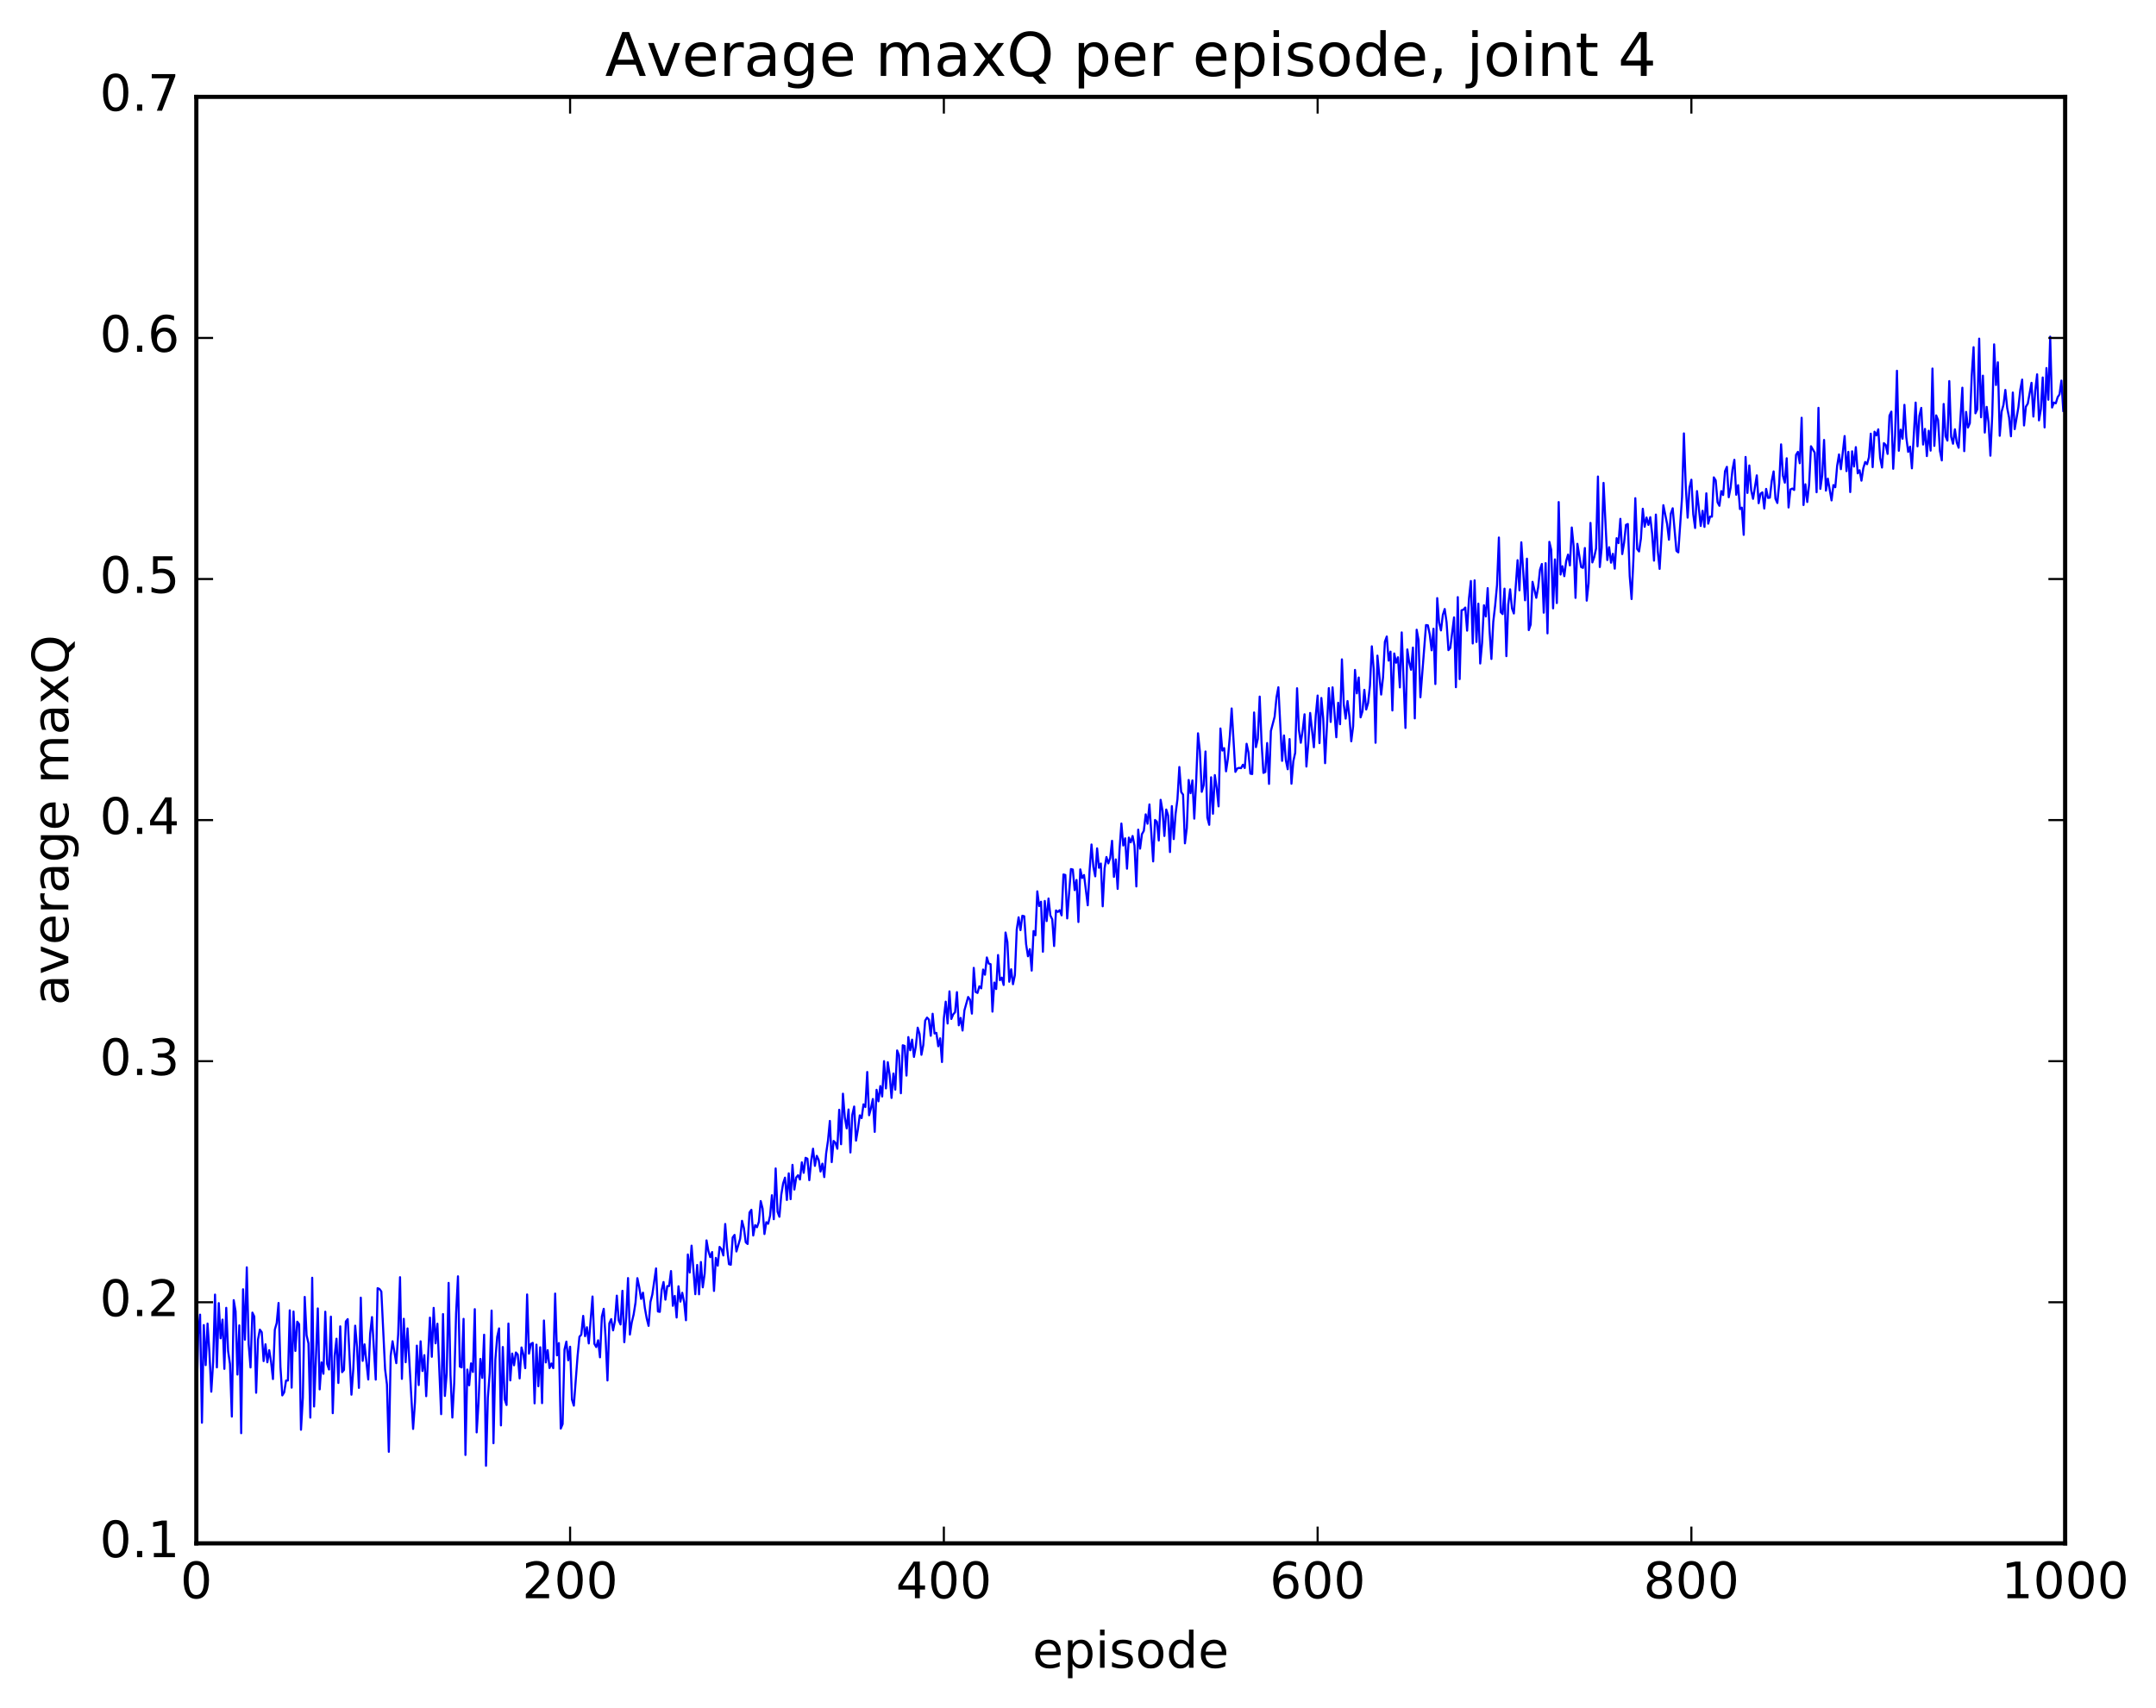<?xml version="1.0" encoding="utf-8" standalone="no"?>
<!DOCTYPE svg PUBLIC "-//W3C//DTD SVG 1.1//EN"
  "http://www.w3.org/Graphics/SVG/1.1/DTD/svg11.dtd">
<!-- Created with matplotlib (http://matplotlib.org/) -->
<svg height="408pt" version="1.1" viewBox="0 0 515 408" width="515pt" xmlns="http://www.w3.org/2000/svg" xmlns:xlink="http://www.w3.org/1999/xlink">
 <defs>
  <style type="text/css">
*{stroke-linecap:butt;stroke-linejoin:round;stroke-miterlimit:100000;}
  </style>
 </defs>
 <g id="figure_1">
  <g id="patch_1">
   <path d="M 0 408.169 
L 515.768 408.169 
L 515.768 0 
L 0 0 
z
" style="fill:#ffffff;"/>
  </g>
  <g id="axes_1">
   <g id="patch_2">
    <path d="M 46.898 368.742 
L 493.298 368.742 
L 493.298 23.142 
L 46.898 23.142 
z
" style="fill:#ffffff;"/>
   </g>
   <g id="line2d_1">
    <path clip-path="url(#p8d032e4904)" d="M 46.898 336.491 
L 47.344 318.75 
L 47.79 314.096 
L 48.237 339.928 
L 48.683 316.591 
L 49.13 326.166 
L 49.576 316.237 
L 50.022 323.112 
L 50.469 332.512 
L 50.915 325.376 
L 51.361 309.31 
L 51.808 326.704 
L 52.254 311.345 
L 52.701 319.752 
L 53.147 315.286 
L 53.593 327.059 
L 54.04 312.475 
L 54.486 322.808 
L 54.933 325.873 
L 55.379 338.456 
L 55.825 310.637 
L 56.272 313.304 
L 56.718 328.417 
L 57.165 316.666 
L 57.611 342.426 
L 58.057 308.043 
L 58.504 320.079 
L 58.95 302.798 
L 59.397 321.136 
L 59.843 326.719 
L 60.289 313.613 
L 60.736 314.549 
L 61.182 332.767 
L 61.629 320.038 
L 62.075 317.675 
L 62.522 318.309 
L 62.968 325.204 
L 63.414 321.188 
L 63.861 325.491 
L 64.307 322.587 
L 64.754 325.381 
L 65.2 329.493 
L 65.646 317.694 
L 66.093 316.107 
L 66.539 311.312 
L 66.986 326.555 
L 67.432 333.398 
L 67.878 332.677 
L 68.325 329.847 
L 68.771 329.84 
L 69.218 313.07 
L 69.664 331.548 
L 70.11 313.353 
L 70.557 322.773 
L 71.003 315.791 
L 71.45 316.377 
L 71.896 341.608 
L 72.342 333.949 
L 72.789 309.868 
L 73.235 319.038 
L 73.681 320.974 
L 74.128 338.705 
L 74.574 305.286 
L 75.021 336.05 
L 75.913 312.617 
L 76.36 331.957 
L 76.806 325.511 
L 77.253 328.232 
L 77.699 313.404 
L 78.145 325.868 
L 78.592 327.21 
L 79.038 314.577 
L 79.485 337.648 
L 79.931 323.948 
L 80.377 319.853 
L 80.824 330.427 
L 81.27 316.897 
L 81.717 327.844 
L 82.163 327.315 
L 82.609 315.738 
L 83.056 315.171 
L 83.949 333.23 
L 84.395 327.06 
L 84.841 316.74 
L 85.288 321.948 
L 85.734 331.602 
L 86.181 310.041 
L 86.627 325.153 
L 87.073 321.203 
L 87.966 329.601 
L 88.413 318.68 
L 88.859 314.686 
L 89.752 329.627 
L 90.198 307.777 
L 90.645 307.973 
L 91.091 308.58 
L 91.984 327.121 
L 92.43 330.785 
L 92.877 346.872 
L 93.323 323.929 
L 93.769 320.46 
L 94.662 325.699 
L 95.109 318.807 
L 95.555 305.151 
L 96.001 329.449 
L 96.448 315.096 
L 96.894 325.474 
L 97.341 317.391 
L 98.68 341.409 
L 99.126 335.02 
L 99.573 321.507 
L 100.019 330.931 
L 100.466 320.473 
L 100.912 327.571 
L 101.358 323.779 
L 101.805 333.585 
L 102.698 314.815 
L 103.144 324.174 
L 103.59 312.485 
L 104.037 320.957 
L 104.483 316.27 
L 105.376 337.88 
L 105.822 313.965 
L 106.269 333.531 
L 106.715 328.017 
L 107.162 306.517 
L 107.608 328.513 
L 108.054 338.693 
L 108.501 330.319 
L 108.947 313.754 
L 109.394 304.943 
L 109.84 326.503 
L 110.286 326.711 
L 110.733 315.107 
L 111.179 347.628 
L 111.626 327.218 
L 112.072 330.986 
L 112.518 325.742 
L 112.965 327.801 
L 113.411 312.793 
L 113.858 342.237 
L 114.304 335.184 
L 114.75 324.686 
L 115.197 329.212 
L 115.643 318.898 
L 116.09 350.209 
L 116.536 333.947 
L 116.982 328.01 
L 117.429 313.126 
L 117.875 344.824 
L 118.322 324.864 
L 118.768 319.409 
L 119.214 317.387 
L 119.661 340.565 
L 120.107 321.834 
L 120.553 334.337 
L 121 335.694 
L 121.446 316.231 
L 121.893 329.814 
L 122.339 323.395 
L 122.785 326.205 
L 123.232 323.14 
L 123.678 323.649 
L 124.125 329.342 
L 124.571 321.944 
L 125.017 323.584 
L 125.464 326.889 
L 125.91 309.281 
L 126.357 323.423 
L 126.803 321.104 
L 127.249 320.838 
L 127.696 335.295 
L 128.142 321.268 
L 128.589 331.207 
L 129.035 321.897 
L 129.482 335.248 
L 129.928 315.501 
L 130.374 325.525 
L 130.821 322.587 
L 131.267 326.861 
L 131.714 325.774 
L 132.16 326.894 
L 132.606 309.07 
L 133.053 323.832 
L 133.499 320.897 
L 133.946 341.331 
L 134.392 340.247 
L 134.838 322.457 
L 135.285 320.544 
L 135.731 325.009 
L 136.178 321.767 
L 136.624 334.385 
L 137.07 335.844 
L 137.963 324.015 
L 138.41 319.388 
L 138.856 318.888 
L 139.302 314.4 
L 139.749 319.252 
L 140.195 317.109 
L 140.642 320.983 
L 141.534 309.768 
L 141.981 321.071 
L 142.427 321.852 
L 142.874 320.227 
L 143.32 324.303 
L 143.766 314.542 
L 144.213 312.707 
L 144.659 319.7 
L 145.106 329.829 
L 145.552 316.175 
L 145.998 315.172 
L 146.445 317.862 
L 146.891 315.608 
L 147.338 309.565 
L 147.784 315.469 
L 148.23 316.459 
L 148.677 308.405 
L 149.123 320.685 
L 149.57 314.812 
L 150.016 305.364 
L 150.462 318.858 
L 150.909 315.938 
L 151.355 314.086 
L 151.802 311.236 
L 152.248 305.385 
L 152.694 307.533 
L 153.141 310.342 
L 153.587 308.853 
L 154.034 312.505 
L 154.48 315.006 
L 154.926 316.782 
L 155.373 311.06 
L 155.819 309.3 
L 156.712 303.057 
L 157.158 313.34 
L 157.605 313.438 
L 158.051 308.22 
L 158.498 306.309 
L 158.944 310.524 
L 159.39 307.296 
L 159.837 307.257 
L 160.283 303.687 
L 160.73 311.997 
L 161.176 309.619 
L 161.622 314.788 
L 162.069 307.329 
L 162.515 310.994 
L 162.962 308.876 
L 163.408 311.051 
L 163.854 315.443 
L 164.301 299.726 
L 164.747 304.036 
L 165.194 297.615 
L 166.086 309.216 
L 166.533 302.23 
L 166.979 309.243 
L 167.425 301.526 
L 167.872 307.584 
L 168.318 304.331 
L 168.765 296.36 
L 169.211 298.896 
L 169.657 300.37 
L 170.104 299.148 
L 170.55 308.438 
L 170.997 300.535 
L 171.443 302.407 
L 171.889 297.916 
L 172.336 298.436 
L 172.782 299.961 
L 173.229 292.441 
L 173.675 298.179 
L 174.121 302.04 
L 174.568 302.186 
L 175.014 295.671 
L 175.461 295.052 
L 175.907 299.007 
L 176.8 295.964 
L 177.246 291.681 
L 177.693 293.423 
L 178.139 296.829 
L 178.585 297.219 
L 179.032 289.71 
L 179.478 289.051 
L 179.925 295.193 
L 180.371 292.718 
L 180.817 293.223 
L 181.264 291.938 
L 181.71 286.962 
L 182.157 288.759 
L 182.603 294.845 
L 183.049 292.015 
L 183.496 292.39 
L 183.942 290.491 
L 184.389 285.568 
L 184.835 291.302 
L 185.281 279.17 
L 185.728 289.523 
L 186.174 290.719 
L 186.621 285.48 
L 187.067 282.732 
L 187.513 281.37 
L 187.96 286.706 
L 188.406 280.339 
L 188.853 286.51 
L 189.299 278.311 
L 189.745 284.215 
L 190.192 281.328 
L 190.638 280.78 
L 191.085 281.812 
L 191.531 277.708 
L 191.977 280.216 
L 192.424 276.632 
L 192.87 276.844 
L 193.317 281.982 
L 193.763 277.368 
L 194.209 274.455 
L 194.656 278.56 
L 195.102 276.16 
L 195.549 277.129 
L 195.995 279.91 
L 196.441 278.022 
L 196.888 281.237 
L 197.334 275.606 
L 197.781 272.529 
L 198.227 267.822 
L 198.673 277.663 
L 199.12 272.595 
L 199.566 273.054 
L 200.013 274.468 
L 200.459 265.154 
L 200.905 273.392 
L 201.352 261.311 
L 201.798 266.982 
L 202.245 269.591 
L 202.691 265.081 
L 203.137 275.356 
L 203.584 266.361 
L 204.03 264.378 
L 204.477 272.526 
L 204.923 269.877 
L 205.369 266.485 
L 205.816 267.145 
L 206.262 263.853 
L 206.709 264.499 
L 207.155 256.125 
L 207.601 266.463 
L 208.048 264.792 
L 208.494 262.578 
L 208.941 270.435 
L 209.387 260.384 
L 209.833 263.135 
L 210.28 259.492 
L 210.726 261.983 
L 211.173 253.535 
L 211.619 260.045 
L 212.065 253.785 
L 212.512 256.853 
L 212.958 262.326 
L 213.405 256.491 
L 213.851 260.345 
L 214.298 250.978 
L 214.744 252.143 
L 215.19 261.207 
L 215.637 249.743 
L 216.083 249.89 
L 216.53 256.985 
L 216.976 247.784 
L 217.422 250.938 
L 217.869 248.392 
L 218.315 252.522 
L 218.762 250.033 
L 219.208 245.534 
L 219.654 247.043 
L 220.101 252.02 
L 220.547 249.68 
L 220.994 243.851 
L 221.44 243.128 
L 221.886 243.61 
L 222.333 247.479 
L 222.779 242.213 
L 223.226 246.929 
L 223.672 246.775 
L 224.118 249.979 
L 224.565 248.075 
L 225.011 253.747 
L 225.458 243.288 
L 225.904 239.323 
L 226.35 244.545 
L 226.797 236.862 
L 227.243 243.455 
L 227.69 242.365 
L 228.136 241.838 
L 228.582 237.047 
L 229.029 244.976 
L 229.475 243.201 
L 229.922 246.221 
L 230.368 241.405 
L 231.261 238.2 
L 231.707 238.87 
L 232.154 242.184 
L 232.6 231.247 
L 233.046 237.008 
L 233.493 237.241 
L 233.939 235.647 
L 234.386 236.143 
L 234.832 231.651 
L 235.278 232.884 
L 235.725 228.76 
L 236.171 230.22 
L 236.618 230.365 
L 237.064 241.706 
L 237.51 234.756 
L 237.957 236.304 
L 238.403 228.18 
L 238.85 234.194 
L 239.296 233.585 
L 239.742 235.338 
L 240.189 222.804 
L 240.635 225.073 
L 241.082 234.567 
L 241.528 231.586 
L 241.974 235.156 
L 242.421 232.993 
L 242.867 222.095 
L 243.314 219.168 
L 243.76 222.238 
L 244.206 218.797 
L 244.653 218.909 
L 245.099 225.565 
L 245.546 228.48 
L 245.992 226.777 
L 246.438 231.904 
L 246.885 222.45 
L 247.331 223.459 
L 247.778 212.964 
L 248.224 216.478 
L 248.67 215.45 
L 249.117 227.392 
L 249.563 215.259 
L 250.01 220.078 
L 250.456 214.678 
L 250.902 218.722 
L 251.349 219.652 
L 251.795 226.033 
L 252.242 217.53 
L 252.688 217.88 
L 253.134 217.459 
L 253.581 218.704 
L 254.027 208.933 
L 254.474 209.056 
L 254.92 219.432 
L 255.813 207.638 
L 256.259 207.761 
L 256.705 212.676 
L 257.152 210.245 
L 257.598 220.291 
L 258.045 207.715 
L 258.491 209.768 
L 258.938 209.059 
L 259.83 216.297 
L 260.277 207.848 
L 260.723 201.771 
L 261.17 207.083 
L 261.616 209.38 
L 262.062 202.693 
L 262.509 207.337 
L 262.955 206.312 
L 263.401 216.539 
L 263.848 207.501 
L 264.294 204.763 
L 264.741 206.288 
L 265.187 205.005 
L 265.634 200.888 
L 266.08 209.506 
L 266.526 205.333 
L 266.973 212.381 
L 267.419 203.035 
L 267.865 196.761 
L 268.312 202.019 
L 268.758 200.287 
L 269.205 207.555 
L 269.651 200.123 
L 270.098 201.257 
L 270.544 199.739 
L 270.99 202.025 
L 271.437 211.791 
L 271.883 198.228 
L 272.329 202.762 
L 272.776 199.289 
L 273.222 198.509 
L 273.669 194.572 
L 274.115 196.817 
L 274.562 192.198 
L 275.454 205.816 
L 275.901 195.914 
L 276.347 196.345 
L 276.793 200.822 
L 277.24 191.098 
L 277.686 193.691 
L 278.133 199.737 
L 278.579 193.417 
L 279.026 194.855 
L 279.472 203.58 
L 279.918 192.603 
L 280.365 200.481 
L 280.811 194.441 
L 281.257 190.949 
L 281.704 183.261 
L 282.15 189.234 
L 282.597 189.854 
L 283.043 201.501 
L 283.49 197.854 
L 283.936 186.355 
L 284.382 189.522 
L 284.829 186.463 
L 285.275 195.599 
L 285.721 186.759 
L 286.168 175.204 
L 286.614 179.555 
L 287.061 189.191 
L 287.507 187.613 
L 287.954 179.544 
L 288.4 195.358 
L 288.846 197.07 
L 289.293 185.71 
L 289.739 194.421 
L 290.185 185.19 
L 290.632 188.293 
L 291.078 192.664 
L 291.525 174.054 
L 291.971 179.326 
L 292.418 178.752 
L 292.864 184.288 
L 293.31 181.245 
L 293.757 176.044 
L 294.203 169.266 
L 295.096 184.421 
L 295.542 183.613 
L 295.989 183.46 
L 296.435 183.545 
L 296.882 182.717 
L 297.328 183.498 
L 297.774 177.707 
L 298.221 179.803 
L 298.667 184.843 
L 299.113 184.939 
L 299.56 170.228 
L 300.006 178.512 
L 300.453 176.516 
L 300.899 166.431 
L 301.346 177.387 
L 301.792 184.665 
L 302.238 184.45 
L 302.685 177.531 
L 303.131 187.29 
L 303.577 174.64 
L 304.47 171.243 
L 304.917 166.617 
L 305.363 164.201 
L 306.256 181.791 
L 306.702 175.724 
L 307.149 181.65 
L 307.595 183.794 
L 308.041 176.582 
L 308.488 187.25 
L 308.934 181.885 
L 309.381 179.862 
L 309.827 164.438 
L 310.274 174.424 
L 310.72 177.468 
L 311.166 174.488 
L 311.613 170.661 
L 312.059 183.145 
L 312.505 177.7 
L 312.952 170.344 
L 313.845 178.543 
L 314.291 170.949 
L 314.738 166.181 
L 315.184 177.562 
L 315.63 166.766 
L 316.077 171.716 
L 316.523 182.347 
L 317.416 164.408 
L 317.862 172.495 
L 318.309 164.224 
L 319.202 176.149 
L 319.648 167.905 
L 320.094 173.039 
L 320.541 157.535 
L 320.987 168.345 
L 321.433 171.693 
L 321.88 167.498 
L 322.326 171.16 
L 322.773 177.115 
L 323.219 173.523 
L 323.666 160.06 
L 324.112 165.664 
L 324.558 161.869 
L 325.005 171.398 
L 325.451 169.954 
L 325.897 164.818 
L 326.344 169.522 
L 326.79 167.982 
L 327.237 163.856 
L 327.683 154.419 
L 328.13 159.851 
L 328.576 177.468 
L 329.022 156.645 
L 329.915 165.951 
L 330.361 161.826 
L 330.808 153.32 
L 331.254 152.078 
L 331.701 157.839 
L 332.147 155.691 
L 332.594 169.75 
L 333.04 156.13 
L 333.486 158.346 
L 333.933 157.032 
L 334.379 164.238 
L 334.825 151.096 
L 335.718 173.929 
L 336.165 155.169 
L 336.611 158.258 
L 337.058 160.026 
L 337.504 154.724 
L 337.95 171.64 
L 338.397 150.458 
L 338.843 152.915 
L 339.289 166.596 
L 340.629 149.342 
L 341.075 149.405 
L 341.522 151.598 
L 341.968 155.374 
L 342.414 150.221 
L 342.861 163.438 
L 343.307 142.901 
L 343.753 148.762 
L 344.2 150.623 
L 344.646 146.92 
L 345.093 145.51 
L 345.539 148.659 
L 345.986 155.338 
L 346.432 154.81 
L 347.325 147.512 
L 347.771 164.191 
L 348.217 142.666 
L 348.664 162.256 
L 349.11 145.809 
L 349.557 145.676 
L 350.003 145.159 
L 350.45 150.681 
L 350.896 142.958 
L 351.342 138.817 
L 351.789 153.747 
L 352.235 138.657 
L 352.682 153.383 
L 353.128 144.224 
L 353.574 158.529 
L 354.021 153.617 
L 354.467 144.61 
L 354.913 147.29 
L 355.36 140.517 
L 355.806 150.705 
L 356.253 157.445 
L 356.699 148.529 
L 357.146 144.646 
L 357.592 139.783 
L 358.038 128.425 
L 358.485 146.262 
L 358.931 146.719 
L 359.377 140.648 
L 359.824 156.771 
L 360.27 144.458 
L 360.717 140.8 
L 361.163 145.345 
L 361.61 146.575 
L 362.502 133.838 
L 362.949 141.048 
L 363.395 129.566 
L 364.288 143.427 
L 364.734 133.483 
L 365.181 150.548 
L 365.627 149.222 
L 366.074 139.011 
L 366.966 142.836 
L 367.413 140.341 
L 367.859 136.089 
L 368.305 134.747 
L 368.752 146.387 
L 369.198 134.552 
L 369.645 151.326 
L 370.091 129.46 
L 370.538 131.366 
L 370.984 145.349 
L 371.43 133.648 
L 371.877 144.083 
L 372.323 119.954 
L 372.769 137.276 
L 373.216 135.283 
L 373.662 137.666 
L 374.109 134.035 
L 374.555 132.507 
L 375.002 135.09 
L 375.448 126.031 
L 375.894 130.531 
L 376.341 142.85 
L 376.787 129.931 
L 377.68 135.484 
L 378.126 135.681 
L 378.573 130.935 
L 379.019 143.512 
L 379.466 139.374 
L 379.912 124.938 
L 380.358 134.379 
L 380.805 133.127 
L 381.251 131.051 
L 381.697 113.854 
L 382.144 135.481 
L 382.59 130.89 
L 383.037 115.377 
L 383.93 133.81 
L 384.376 130.743 
L 384.822 134.443 
L 385.269 132.319 
L 385.715 135.872 
L 386.161 128.58 
L 386.608 129.762 
L 387.054 123.966 
L 387.501 132.382 
L 387.947 129.638 
L 388.394 125.399 
L 388.84 125.194 
L 389.286 137.635 
L 389.733 143.129 
L 390.179 133.443 
L 390.625 119.03 
L 391.072 131.173 
L 391.518 131.755 
L 391.965 128.673 
L 392.411 121.553 
L 392.858 125.859 
L 393.304 123.639 
L 393.75 125.416 
L 394.197 123.569 
L 394.643 127.531 
L 395.089 133.953 
L 395.536 122.945 
L 395.982 131.633 
L 396.429 135.924 
L 397.322 120.701 
L 398.214 125.159 
L 398.661 128.948 
L 399.107 122.707 
L 399.553 121.438 
L 400.446 131.623 
L 400.893 131.984 
L 401.786 118.819 
L 402.232 103.55 
L 402.678 116.317 
L 403.125 123.685 
L 403.571 116.477 
L 404.017 114.614 
L 404.464 122.872 
L 404.91 126.153 
L 405.357 117.333 
L 406.25 125.668 
L 406.696 122.038 
L 407.142 125.895 
L 407.589 117.868 
L 408.035 125.122 
L 408.481 123.429 
L 408.928 123.444 
L 409.374 114.056 
L 409.821 114.774 
L 410.267 120.01 
L 410.714 120.848 
L 411.16 117.338 
L 411.606 118.266 
L 412.053 112.575 
L 412.499 111.537 
L 412.945 118.808 
L 413.392 116.467 
L 413.838 112.184 
L 414.285 109.857 
L 414.731 118.213 
L 415.178 115.918 
L 415.624 121.629 
L 416.07 121.289 
L 416.517 127.788 
L 416.963 109.179 
L 417.409 117.778 
L 417.856 111.206 
L 418.302 117.129 
L 418.749 119.183 
L 419.642 113.578 
L 420.088 120.23 
L 420.534 117.945 
L 420.981 117.635 
L 421.427 121.502 
L 421.873 116.807 
L 422.32 118.967 
L 422.766 118.903 
L 423.213 114.893 
L 423.659 112.632 
L 424.106 119.171 
L 424.552 120.183 
L 424.998 115.447 
L 425.445 106.169 
L 425.891 113.68 
L 426.337 115.323 
L 426.784 109.489 
L 427.23 121.252 
L 427.677 116.94 
L 428.123 116.727 
L 428.57 117.07 
L 429.016 108.68 
L 429.462 107.96 
L 429.909 110.68 
L 430.355 99.811 
L 430.801 120.665 
L 431.248 115.706 
L 431.694 119.945 
L 432.141 115.718 
L 432.587 106.621 
L 433.48 108.162 
L 433.926 117.611 
L 434.373 97.442 
L 434.819 116.807 
L 435.265 113.639 
L 435.712 105.112 
L 436.158 117.222 
L 436.605 114.345 
L 437.498 119.567 
L 437.944 115.892 
L 438.39 116.417 
L 438.837 111.283 
L 439.283 108.575 
L 439.729 112.102 
L 440.622 104.179 
L 441.069 112.562 
L 441.515 107.956 
L 441.962 117.57 
L 442.408 107.83 
L 442.854 111.473 
L 443.301 106.829 
L 443.747 113.09 
L 444.193 112.349 
L 444.64 114.847 
L 445.086 111.863 
L 445.533 110.377 
L 445.979 110.916 
L 446.425 109.244 
L 446.872 103.617 
L 447.318 111.621 
L 447.765 103.142 
L 448.211 104.036 
L 448.658 102.576 
L 449.104 109.388 
L 449.55 111.712 
L 449.997 105.878 
L 450.443 106.311 
L 450.889 108.449 
L 451.336 99.31 
L 451.782 98.346 
L 452.229 112.003 
L 452.675 104.045 
L 453.122 88.584 
L 453.568 107.698 
L 454.014 102.659 
L 454.461 104.824 
L 454.907 96.724 
L 455.353 104.487 
L 455.8 107.97 
L 456.246 106.708 
L 456.693 111.902 
L 457.586 96.184 
L 458.032 106.64 
L 458.478 99.361 
L 458.925 97.455 
L 459.371 106.214 
L 459.817 102.483 
L 460.264 108.972 
L 460.71 102.918 
L 461.157 107.668 
L 461.603 88.054 
L 462.05 106.535 
L 462.496 99.246 
L 462.942 100.372 
L 463.389 107.726 
L 463.835 110.008 
L 464.281 96.523 
L 464.728 104.219 
L 465.174 105.268 
L 465.621 91.05 
L 466.067 104.343 
L 466.514 106.021 
L 466.96 102.566 
L 467.406 105.741 
L 467.853 106.977 
L 468.745 92.63 
L 469.192 107.795 
L 469.638 98.414 
L 470.085 102.148 
L 470.531 101.103 
L 470.978 89.887 
L 471.424 82.954 
L 471.87 98.752 
L 472.317 97.77 
L 472.763 80.907 
L 473.209 99.701 
L 473.656 89.758 
L 474.102 103.352 
L 474.549 97.212 
L 474.995 100.914 
L 475.442 108.878 
L 475.888 99.077 
L 476.334 82.278 
L 476.781 91.994 
L 477.227 86.568 
L 477.673 104.121 
L 478.12 98.377 
L 478.566 96.726 
L 479.013 93.165 
L 479.459 97.506 
L 479.906 99.771 
L 480.352 104.24 
L 480.798 93.782 
L 481.245 102.527 
L 482.137 97.273 
L 482.584 93.103 
L 483.03 90.694 
L 483.477 101.657 
L 483.923 97.168 
L 484.37 96.442 
L 485.262 91.464 
L 485.709 99.529 
L 486.155 93.334 
L 486.601 89.436 
L 487.048 100.441 
L 487.494 97.785 
L 487.941 90.187 
L 488.387 102.117 
L 488.834 87.935 
L 489.28 95.51 
L 489.726 80.435 
L 490.173 97.364 
L 490.619 96.181 
L 491.065 96.358 
L 491.512 94.892 
L 491.958 94.226 
L 492.405 90.933 
L 492.851 98.178 
L 492.851 98.178 
" style="fill:none;stroke:#0000ff;stroke-linecap:square;stroke-width:0.5;"/>
   </g>
   <g id="patch_3">
    <path d="M 46.898 368.742 
L 493.298 368.742 
" style="fill:none;stroke:#000000;stroke-linecap:square;stroke-linejoin:miter;"/>
   </g>
   <g id="patch_4">
    <path d="M 46.898 23.142 
L 493.298 23.142 
" style="fill:none;stroke:#000000;stroke-linecap:square;stroke-linejoin:miter;"/>
   </g>
   <g id="patch_5">
    <path d="M 493.298 368.742 
L 493.298 23.142 
" style="fill:none;stroke:#000000;stroke-linecap:square;stroke-linejoin:miter;"/>
   </g>
   <g id="patch_6">
    <path d="M 46.898 368.742 
L 46.898 23.142 
" style="fill:none;stroke:#000000;stroke-linecap:square;stroke-linejoin:miter;"/>
   </g>
   <g id="matplotlib.axis_1">
    <g id="xtick_1">
     <g id="line2d_2">
      <defs>
       <path d="M 0 0 
L 0 -4 
" id="m9594760ca0" style="stroke:#000000;stroke-width:0.5;"/>
      </defs>
      <g>
       <use style="stroke:#000000;stroke-width:0.5;" x="46.898" xlink:href="#m9594760ca0" y="368.742"/>
      </g>
     </g>
     <g id="line2d_3">
      <defs>
       <path d="M 0 0 
L 0 4 
" id="m628f121b4f" style="stroke:#000000;stroke-width:0.5;"/>
      </defs>
      <g>
       <use style="stroke:#000000;stroke-width:0.5;" x="46.898" xlink:href="#m628f121b4f" y="23.142"/>
      </g>
     </g>
     <g id="text_1">
      <!-- 0 -->
      <defs>
       <path d="M 31.781 66.406 
Q 24.172 66.406 20.328 58.906 
Q 16.5 51.422 16.5 36.375 
Q 16.5 21.391 20.328 13.891 
Q 24.172 6.391 31.781 6.391 
Q 39.453 6.391 43.281 13.891 
Q 47.125 21.391 47.125 36.375 
Q 47.125 51.422 43.281 58.906 
Q 39.453 66.406 31.781 66.406 
M 31.781 74.219 
Q 44.047 74.219 50.516 64.516 
Q 56.984 54.828 56.984 36.375 
Q 56.984 17.969 50.516 8.266 
Q 44.047 -1.422 31.781 -1.422 
Q 19.531 -1.422 13.062 8.266 
Q 6.594 17.969 6.594 36.375 
Q 6.594 54.828 13.062 64.516 
Q 19.531 74.219 31.781 74.219 
" id="BitstreamVeraSans-Roman-30"/>
      </defs>
      <g transform="translate(43.08 381.86)scale(0.12 -0.12)">
       <use xlink:href="#BitstreamVeraSans-Roman-30"/>
      </g>
     </g>
    </g>
    <g id="xtick_2">
     <g id="line2d_4">
      <g>
       <use style="stroke:#000000;stroke-width:0.5;" x="136.178" xlink:href="#m9594760ca0" y="368.742"/>
      </g>
     </g>
     <g id="line2d_5">
      <g>
       <use style="stroke:#000000;stroke-width:0.5;" x="136.178" xlink:href="#m628f121b4f" y="23.142"/>
      </g>
     </g>
     <g id="text_2">
      <!-- 200 -->
      <defs>
       <path d="M 19.188 8.297 
L 53.609 8.297 
L 53.609 0 
L 7.328 0 
L 7.328 8.297 
Q 12.938 14.109 22.625 23.891 
Q 32.328 33.688 34.812 36.531 
Q 39.547 41.844 41.422 45.531 
Q 43.312 49.219 43.312 52.781 
Q 43.312 58.594 39.234 62.25 
Q 35.156 65.922 28.609 65.922 
Q 23.969 65.922 18.812 64.312 
Q 13.672 62.703 7.812 59.422 
L 7.812 69.391 
Q 13.766 71.781 18.938 73 
Q 24.125 74.219 28.422 74.219 
Q 39.75 74.219 46.484 68.547 
Q 53.219 62.891 53.219 53.422 
Q 53.219 48.922 51.531 44.891 
Q 49.859 40.875 45.406 35.406 
Q 44.188 33.984 37.641 27.219 
Q 31.109 20.453 19.188 8.297 
" id="BitstreamVeraSans-Roman-32"/>
      </defs>
      <g transform="translate(124.725 381.86)scale(0.12 -0.12)">
       <use xlink:href="#BitstreamVeraSans-Roman-32"/>
       <use x="63.623" xlink:href="#BitstreamVeraSans-Roman-30"/>
       <use x="127.246" xlink:href="#BitstreamVeraSans-Roman-30"/>
      </g>
     </g>
    </g>
    <g id="xtick_3">
     <g id="line2d_6">
      <g>
       <use style="stroke:#000000;stroke-width:0.5;" x="225.458" xlink:href="#m9594760ca0" y="368.742"/>
      </g>
     </g>
     <g id="line2d_7">
      <g>
       <use style="stroke:#000000;stroke-width:0.5;" x="225.458" xlink:href="#m628f121b4f" y="23.142"/>
      </g>
     </g>
     <g id="text_3">
      <!-- 400 -->
      <defs>
       <path d="M 37.797 64.312 
L 12.891 25.391 
L 37.797 25.391 
z
M 35.203 72.906 
L 47.609 72.906 
L 47.609 25.391 
L 58.016 25.391 
L 58.016 17.188 
L 47.609 17.188 
L 47.609 0 
L 37.797 0 
L 37.797 17.188 
L 4.891 17.188 
L 4.891 26.703 
z
" id="BitstreamVeraSans-Roman-34"/>
      </defs>
      <g transform="translate(214.005 381.86)scale(0.12 -0.12)">
       <use xlink:href="#BitstreamVeraSans-Roman-34"/>
       <use x="63.623" xlink:href="#BitstreamVeraSans-Roman-30"/>
       <use x="127.246" xlink:href="#BitstreamVeraSans-Roman-30"/>
      </g>
     </g>
    </g>
    <g id="xtick_4">
     <g id="line2d_8">
      <g>
       <use style="stroke:#000000;stroke-width:0.5;" x="314.738" xlink:href="#m9594760ca0" y="368.742"/>
      </g>
     </g>
     <g id="line2d_9">
      <g>
       <use style="stroke:#000000;stroke-width:0.5;" x="314.738" xlink:href="#m628f121b4f" y="23.142"/>
      </g>
     </g>
     <g id="text_4">
      <!-- 600 -->
      <defs>
       <path d="M 33.016 40.375 
Q 26.375 40.375 22.484 35.828 
Q 18.609 31.297 18.609 23.391 
Q 18.609 15.531 22.484 10.953 
Q 26.375 6.391 33.016 6.391 
Q 39.656 6.391 43.531 10.953 
Q 47.406 15.531 47.406 23.391 
Q 47.406 31.297 43.531 35.828 
Q 39.656 40.375 33.016 40.375 
M 52.594 71.297 
L 52.594 62.312 
Q 48.875 64.062 45.094 64.984 
Q 41.312 65.922 37.594 65.922 
Q 27.828 65.922 22.672 59.328 
Q 17.531 52.734 16.797 39.406 
Q 19.672 43.656 24.016 45.922 
Q 28.375 48.188 33.594 48.188 
Q 44.578 48.188 50.953 41.516 
Q 57.328 34.859 57.328 23.391 
Q 57.328 12.156 50.688 5.359 
Q 44.047 -1.422 33.016 -1.422 
Q 20.359 -1.422 13.672 8.266 
Q 6.984 17.969 6.984 36.375 
Q 6.984 53.656 15.188 63.938 
Q 23.391 74.219 37.203 74.219 
Q 40.922 74.219 44.703 73.484 
Q 48.484 72.75 52.594 71.297 
" id="BitstreamVeraSans-Roman-36"/>
      </defs>
      <g transform="translate(303.285 381.86)scale(0.12 -0.12)">
       <use xlink:href="#BitstreamVeraSans-Roman-36"/>
       <use x="63.623" xlink:href="#BitstreamVeraSans-Roman-30"/>
       <use x="127.246" xlink:href="#BitstreamVeraSans-Roman-30"/>
      </g>
     </g>
    </g>
    <g id="xtick_5">
     <g id="line2d_10">
      <g>
       <use style="stroke:#000000;stroke-width:0.5;" x="404.017" xlink:href="#m9594760ca0" y="368.742"/>
      </g>
     </g>
     <g id="line2d_11">
      <g>
       <use style="stroke:#000000;stroke-width:0.5;" x="404.017" xlink:href="#m628f121b4f" y="23.142"/>
      </g>
     </g>
     <g id="text_5">
      <!-- 800 -->
      <defs>
       <path d="M 31.781 34.625 
Q 24.75 34.625 20.719 30.859 
Q 16.703 27.094 16.703 20.516 
Q 16.703 13.922 20.719 10.156 
Q 24.75 6.391 31.781 6.391 
Q 38.812 6.391 42.859 10.172 
Q 46.922 13.969 46.922 20.516 
Q 46.922 27.094 42.891 30.859 
Q 38.875 34.625 31.781 34.625 
M 21.922 38.812 
Q 15.578 40.375 12.031 44.719 
Q 8.5 49.078 8.5 55.328 
Q 8.5 64.062 14.719 69.141 
Q 20.953 74.219 31.781 74.219 
Q 42.672 74.219 48.875 69.141 
Q 55.078 64.062 55.078 55.328 
Q 55.078 49.078 51.531 44.719 
Q 48 40.375 41.703 38.812 
Q 48.828 37.156 52.797 32.312 
Q 56.781 27.484 56.781 20.516 
Q 56.781 9.906 50.312 4.234 
Q 43.844 -1.422 31.781 -1.422 
Q 19.734 -1.422 13.25 4.234 
Q 6.781 9.906 6.781 20.516 
Q 6.781 27.484 10.781 32.312 
Q 14.797 37.156 21.922 38.812 
M 18.312 54.391 
Q 18.312 48.734 21.844 45.562 
Q 25.391 42.391 31.781 42.391 
Q 38.141 42.391 41.719 45.562 
Q 45.312 48.734 45.312 54.391 
Q 45.312 60.062 41.719 63.234 
Q 38.141 66.406 31.781 66.406 
Q 25.391 66.406 21.844 63.234 
Q 18.312 60.062 18.312 54.391 
" id="BitstreamVeraSans-Roman-38"/>
      </defs>
      <g transform="translate(392.565 381.86)scale(0.12 -0.12)">
       <use xlink:href="#BitstreamVeraSans-Roman-38"/>
       <use x="63.623" xlink:href="#BitstreamVeraSans-Roman-30"/>
       <use x="127.246" xlink:href="#BitstreamVeraSans-Roman-30"/>
      </g>
     </g>
    </g>
    <g id="xtick_6">
     <g id="line2d_12">
      <g>
       <use style="stroke:#000000;stroke-width:0.5;" x="493.298" xlink:href="#m9594760ca0" y="368.742"/>
      </g>
     </g>
     <g id="line2d_13">
      <g>
       <use style="stroke:#000000;stroke-width:0.5;" x="493.298" xlink:href="#m628f121b4f" y="23.142"/>
      </g>
     </g>
     <g id="text_6">
      <!-- 1000 -->
      <defs>
       <path d="M 12.406 8.297 
L 28.516 8.297 
L 28.516 63.922 
L 10.984 60.406 
L 10.984 69.391 
L 28.422 72.906 
L 38.281 72.906 
L 38.281 8.297 
L 54.391 8.297 
L 54.391 0 
L 12.406 0 
z
" id="BitstreamVeraSans-Roman-31"/>
      </defs>
      <g transform="translate(478.027 381.86)scale(0.12 -0.12)">
       <use xlink:href="#BitstreamVeraSans-Roman-31"/>
       <use x="63.623" xlink:href="#BitstreamVeraSans-Roman-30"/>
       <use x="127.246" xlink:href="#BitstreamVeraSans-Roman-30"/>
       <use x="190.869" xlink:href="#BitstreamVeraSans-Roman-30"/>
      </g>
     </g>
    </g>
    <g id="text_7">
     <!-- episode -->
     <defs>
      <path d="M 18.109 8.203 
L 18.109 -20.797 
L 9.078 -20.797 
L 9.078 54.688 
L 18.109 54.688 
L 18.109 46.391 
Q 20.953 51.266 25.266 53.625 
Q 29.594 56 35.594 56 
Q 45.562 56 51.781 48.094 
Q 58.016 40.188 58.016 27.297 
Q 58.016 14.406 51.781 6.484 
Q 45.562 -1.422 35.594 -1.422 
Q 29.594 -1.422 25.266 0.953 
Q 20.953 3.328 18.109 8.203 
M 48.688 27.297 
Q 48.688 37.203 44.609 42.844 
Q 40.531 48.484 33.406 48.484 
Q 26.266 48.484 22.188 42.844 
Q 18.109 37.203 18.109 27.297 
Q 18.109 17.391 22.188 11.75 
Q 26.266 6.109 33.406 6.109 
Q 40.531 6.109 44.609 11.75 
Q 48.688 17.391 48.688 27.297 
" id="BitstreamVeraSans-Roman-70"/>
      <path d="M 30.609 48.391 
Q 23.391 48.391 19.188 42.75 
Q 14.984 37.109 14.984 27.297 
Q 14.984 17.484 19.156 11.844 
Q 23.344 6.203 30.609 6.203 
Q 37.797 6.203 41.984 11.859 
Q 46.188 17.531 46.188 27.297 
Q 46.188 37.016 41.984 42.703 
Q 37.797 48.391 30.609 48.391 
M 30.609 56 
Q 42.328 56 49.016 48.375 
Q 55.719 40.766 55.719 27.297 
Q 55.719 13.875 49.016 6.219 
Q 42.328 -1.422 30.609 -1.422 
Q 18.844 -1.422 12.172 6.219 
Q 5.516 13.875 5.516 27.297 
Q 5.516 40.766 12.172 48.375 
Q 18.844 56 30.609 56 
" id="BitstreamVeraSans-Roman-6f"/>
      <path d="M 9.422 54.688 
L 18.406 54.688 
L 18.406 0 
L 9.422 0 
z
M 9.422 75.984 
L 18.406 75.984 
L 18.406 64.594 
L 9.422 64.594 
z
" id="BitstreamVeraSans-Roman-69"/>
      <path d="M 45.406 46.391 
L 45.406 75.984 
L 54.391 75.984 
L 54.391 0 
L 45.406 0 
L 45.406 8.203 
Q 42.578 3.328 38.25 0.953 
Q 33.938 -1.422 27.875 -1.422 
Q 17.969 -1.422 11.734 6.484 
Q 5.516 14.406 5.516 27.297 
Q 5.516 40.188 11.734 48.094 
Q 17.969 56 27.875 56 
Q 33.938 56 38.25 53.625 
Q 42.578 51.266 45.406 46.391 
M 14.797 27.297 
Q 14.797 17.391 18.875 11.75 
Q 22.953 6.109 30.078 6.109 
Q 37.203 6.109 41.297 11.75 
Q 45.406 17.391 45.406 27.297 
Q 45.406 37.203 41.297 42.844 
Q 37.203 48.484 30.078 48.484 
Q 22.953 48.484 18.875 42.844 
Q 14.797 37.203 14.797 27.297 
" id="BitstreamVeraSans-Roman-64"/>
      <path d="M 44.281 53.078 
L 44.281 44.578 
Q 40.484 46.531 36.375 47.5 
Q 32.281 48.484 27.875 48.484 
Q 21.188 48.484 17.844 46.438 
Q 14.5 44.391 14.5 40.281 
Q 14.5 37.156 16.891 35.375 
Q 19.281 33.594 26.516 31.984 
L 29.594 31.297 
Q 39.156 29.25 43.188 25.516 
Q 47.219 21.781 47.219 15.094 
Q 47.219 7.469 41.188 3.016 
Q 35.156 -1.422 24.609 -1.422 
Q 20.219 -1.422 15.453 -0.562 
Q 10.688 0.297 5.422 2 
L 5.422 11.281 
Q 10.406 8.688 15.234 7.391 
Q 20.062 6.109 24.812 6.109 
Q 31.156 6.109 34.562 8.281 
Q 37.984 10.453 37.984 14.406 
Q 37.984 18.062 35.516 20.016 
Q 33.062 21.969 24.703 23.781 
L 21.578 24.516 
Q 13.234 26.266 9.516 29.906 
Q 5.812 33.547 5.812 39.891 
Q 5.812 47.609 11.281 51.797 
Q 16.75 56 26.812 56 
Q 31.781 56 36.172 55.266 
Q 40.578 54.547 44.281 53.078 
" id="BitstreamVeraSans-Roman-73"/>
      <path d="M 56.203 29.594 
L 56.203 25.203 
L 14.891 25.203 
Q 15.484 15.922 20.484 11.062 
Q 25.484 6.203 34.422 6.203 
Q 39.594 6.203 44.453 7.469 
Q 49.312 8.734 54.109 11.281 
L 54.109 2.781 
Q 49.266 0.734 44.188 -0.344 
Q 39.109 -1.422 33.891 -1.422 
Q 20.797 -1.422 13.156 6.188 
Q 5.516 13.812 5.516 26.812 
Q 5.516 40.234 12.766 48.109 
Q 20.016 56 32.328 56 
Q 43.359 56 49.781 48.891 
Q 56.203 41.797 56.203 29.594 
M 47.219 32.234 
Q 47.125 39.594 43.094 43.984 
Q 39.062 48.391 32.422 48.391 
Q 24.906 48.391 20.391 44.141 
Q 15.875 39.891 15.188 32.172 
z
" id="BitstreamVeraSans-Roman-65"/>
     </defs>
     <g transform="translate(246.632 398.474)scale(0.12 -0.12)">
      <use xlink:href="#BitstreamVeraSans-Roman-65"/>
      <use x="61.523" xlink:href="#BitstreamVeraSans-Roman-70"/>
      <use x="125.0" xlink:href="#BitstreamVeraSans-Roman-69"/>
      <use x="152.783" xlink:href="#BitstreamVeraSans-Roman-73"/>
      <use x="204.883" xlink:href="#BitstreamVeraSans-Roman-6f"/>
      <use x="266.064" xlink:href="#BitstreamVeraSans-Roman-64"/>
      <use x="329.541" xlink:href="#BitstreamVeraSans-Roman-65"/>
     </g>
    </g>
   </g>
   <g id="matplotlib.axis_2">
    <g id="ytick_1">
     <g id="line2d_14">
      <defs>
       <path d="M 0 0 
L 4 0 
" id="ma33677877c" style="stroke:#000000;stroke-width:0.5;"/>
      </defs>
      <g>
       <use style="stroke:#000000;stroke-width:0.5;" x="46.898" xlink:href="#ma33677877c" y="368.742"/>
      </g>
     </g>
     <g id="line2d_15">
      <defs>
       <path d="M 0 0 
L -4 0 
" id="m9b4f7f2d05" style="stroke:#000000;stroke-width:0.5;"/>
      </defs>
      <g>
       <use style="stroke:#000000;stroke-width:0.5;" x="493.298" xlink:href="#m9b4f7f2d05" y="368.742"/>
      </g>
     </g>
     <g id="text_8">
      <!-- 0.1 -->
      <defs>
       <path d="M 10.688 12.406 
L 21 12.406 
L 21 0 
L 10.688 0 
z
" id="BitstreamVeraSans-Roman-2e"/>
      </defs>
      <g transform="translate(23.814 372.053)scale(0.12 -0.12)">
       <use xlink:href="#BitstreamVeraSans-Roman-30"/>
       <use x="63.623" xlink:href="#BitstreamVeraSans-Roman-2e"/>
       <use x="95.41" xlink:href="#BitstreamVeraSans-Roman-31"/>
      </g>
     </g>
    </g>
    <g id="ytick_2">
     <g id="line2d_16">
      <g>
       <use style="stroke:#000000;stroke-width:0.5;" x="46.898" xlink:href="#ma33677877c" y="311.142"/>
      </g>
     </g>
     <g id="line2d_17">
      <g>
       <use style="stroke:#000000;stroke-width:0.5;" x="493.298" xlink:href="#m9b4f7f2d05" y="311.142"/>
      </g>
     </g>
     <g id="text_9">
      <!-- 0.2 -->
      <g transform="translate(23.814 314.453)scale(0.12 -0.12)">
       <use xlink:href="#BitstreamVeraSans-Roman-30"/>
       <use x="63.623" xlink:href="#BitstreamVeraSans-Roman-2e"/>
       <use x="95.41" xlink:href="#BitstreamVeraSans-Roman-32"/>
      </g>
     </g>
    </g>
    <g id="ytick_3">
     <g id="line2d_18">
      <g>
       <use style="stroke:#000000;stroke-width:0.5;" x="46.898" xlink:href="#ma33677877c" y="253.542"/>
      </g>
     </g>
     <g id="line2d_19">
      <g>
       <use style="stroke:#000000;stroke-width:0.5;" x="493.298" xlink:href="#m9b4f7f2d05" y="253.542"/>
      </g>
     </g>
     <g id="text_10">
      <!-- 0.3 -->
      <defs>
       <path d="M 40.578 39.312 
Q 47.656 37.797 51.625 33 
Q 55.609 28.219 55.609 21.188 
Q 55.609 10.406 48.188 4.484 
Q 40.766 -1.422 27.094 -1.422 
Q 22.516 -1.422 17.656 -0.516 
Q 12.797 0.391 7.625 2.203 
L 7.625 11.719 
Q 11.719 9.328 16.594 8.109 
Q 21.484 6.891 26.812 6.891 
Q 36.078 6.891 40.938 10.547 
Q 45.797 14.203 45.797 21.188 
Q 45.797 27.641 41.281 31.266 
Q 36.766 34.906 28.719 34.906 
L 20.219 34.906 
L 20.219 43.016 
L 29.109 43.016 
Q 36.375 43.016 40.234 45.922 
Q 44.094 48.828 44.094 54.297 
Q 44.094 59.906 40.109 62.906 
Q 36.141 65.922 28.719 65.922 
Q 24.656 65.922 20.016 65.031 
Q 15.375 64.156 9.812 62.312 
L 9.812 71.094 
Q 15.438 72.656 20.344 73.438 
Q 25.25 74.219 29.594 74.219 
Q 40.828 74.219 47.359 69.109 
Q 53.906 64.016 53.906 55.328 
Q 53.906 49.266 50.438 45.094 
Q 46.969 40.922 40.578 39.312 
" id="BitstreamVeraSans-Roman-33"/>
      </defs>
      <g transform="translate(23.814 256.853)scale(0.12 -0.12)">
       <use xlink:href="#BitstreamVeraSans-Roman-30"/>
       <use x="63.623" xlink:href="#BitstreamVeraSans-Roman-2e"/>
       <use x="95.41" xlink:href="#BitstreamVeraSans-Roman-33"/>
      </g>
     </g>
    </g>
    <g id="ytick_4">
     <g id="line2d_20">
      <g>
       <use style="stroke:#000000;stroke-width:0.5;" x="46.898" xlink:href="#ma33677877c" y="195.942"/>
      </g>
     </g>
     <g id="line2d_21">
      <g>
       <use style="stroke:#000000;stroke-width:0.5;" x="493.298" xlink:href="#m9b4f7f2d05" y="195.942"/>
      </g>
     </g>
     <g id="text_11">
      <!-- 0.4 -->
      <g transform="translate(23.814 199.253)scale(0.12 -0.12)">
       <use xlink:href="#BitstreamVeraSans-Roman-30"/>
       <use x="63.623" xlink:href="#BitstreamVeraSans-Roman-2e"/>
       <use x="95.41" xlink:href="#BitstreamVeraSans-Roman-34"/>
      </g>
     </g>
    </g>
    <g id="ytick_5">
     <g id="line2d_22">
      <g>
       <use style="stroke:#000000;stroke-width:0.5;" x="46.898" xlink:href="#ma33677877c" y="138.342"/>
      </g>
     </g>
     <g id="line2d_23">
      <g>
       <use style="stroke:#000000;stroke-width:0.5;" x="493.298" xlink:href="#m9b4f7f2d05" y="138.342"/>
      </g>
     </g>
     <g id="text_12">
      <!-- 0.5 -->
      <defs>
       <path d="M 10.797 72.906 
L 49.516 72.906 
L 49.516 64.594 
L 19.828 64.594 
L 19.828 46.734 
Q 21.969 47.469 24.109 47.828 
Q 26.266 48.188 28.422 48.188 
Q 40.625 48.188 47.75 41.5 
Q 54.891 34.812 54.891 23.391 
Q 54.891 11.625 47.562 5.094 
Q 40.234 -1.422 26.906 -1.422 
Q 22.312 -1.422 17.547 -0.641 
Q 12.797 0.141 7.719 1.703 
L 7.719 11.625 
Q 12.109 9.234 16.797 8.062 
Q 21.484 6.891 26.703 6.891 
Q 35.156 6.891 40.078 11.328 
Q 45.016 15.766 45.016 23.391 
Q 45.016 31 40.078 35.438 
Q 35.156 39.891 26.703 39.891 
Q 22.75 39.891 18.812 39.016 
Q 14.891 38.141 10.797 36.281 
z
" id="BitstreamVeraSans-Roman-35"/>
      </defs>
      <g transform="translate(23.814 141.653)scale(0.12 -0.12)">
       <use xlink:href="#BitstreamVeraSans-Roman-30"/>
       <use x="63.623" xlink:href="#BitstreamVeraSans-Roman-2e"/>
       <use x="95.41" xlink:href="#BitstreamVeraSans-Roman-35"/>
      </g>
     </g>
    </g>
    <g id="ytick_6">
     <g id="line2d_24">
      <g>
       <use style="stroke:#000000;stroke-width:0.5;" x="46.898" xlink:href="#ma33677877c" y="80.742"/>
      </g>
     </g>
     <g id="line2d_25">
      <g>
       <use style="stroke:#000000;stroke-width:0.5;" x="493.298" xlink:href="#m9b4f7f2d05" y="80.742"/>
      </g>
     </g>
     <g id="text_13">
      <!-- 0.6 -->
      <g transform="translate(23.814 84.053)scale(0.12 -0.12)">
       <use xlink:href="#BitstreamVeraSans-Roman-30"/>
       <use x="63.623" xlink:href="#BitstreamVeraSans-Roman-2e"/>
       <use x="95.41" xlink:href="#BitstreamVeraSans-Roman-36"/>
      </g>
     </g>
    </g>
    <g id="ytick_7">
     <g id="line2d_26">
      <g>
       <use style="stroke:#000000;stroke-width:0.5;" x="46.898" xlink:href="#ma33677877c" y="23.142"/>
      </g>
     </g>
     <g id="line2d_27">
      <g>
       <use style="stroke:#000000;stroke-width:0.5;" x="493.298" xlink:href="#m9b4f7f2d05" y="23.142"/>
      </g>
     </g>
     <g id="text_14">
      <!-- 0.7 -->
      <defs>
       <path d="M 8.203 72.906 
L 55.078 72.906 
L 55.078 68.703 
L 28.609 0 
L 18.312 0 
L 43.219 64.594 
L 8.203 64.594 
z
" id="BitstreamVeraSans-Roman-37"/>
      </defs>
      <g transform="translate(23.814 26.453)scale(0.12 -0.12)">
       <use xlink:href="#BitstreamVeraSans-Roman-30"/>
       <use x="63.623" xlink:href="#BitstreamVeraSans-Roman-2e"/>
       <use x="95.41" xlink:href="#BitstreamVeraSans-Roman-37"/>
      </g>
     </g>
    </g>
    <g id="text_15">
     <!-- average maxQ -->
     <defs>
      <path d="M 2.984 54.688 
L 12.5 54.688 
L 29.594 8.797 
L 46.688 54.688 
L 56.203 54.688 
L 35.688 0 
L 23.484 0 
z
" id="BitstreamVeraSans-Roman-76"/>
      <path d="M 39.406 66.219 
Q 28.656 66.219 22.328 58.203 
Q 16.016 50.203 16.016 36.375 
Q 16.016 22.609 22.328 14.594 
Q 28.656 6.594 39.406 6.594 
Q 50.141 6.594 56.422 14.594 
Q 62.703 22.609 62.703 36.375 
Q 62.703 50.203 56.422 58.203 
Q 50.141 66.219 39.406 66.219 
M 53.219 1.312 
L 66.219 -12.891 
L 54.297 -12.891 
L 43.5 -1.219 
Q 41.891 -1.312 41.031 -1.359 
Q 40.188 -1.422 39.406 -1.422 
Q 24.031 -1.422 14.812 8.859 
Q 5.609 19.141 5.609 36.375 
Q 5.609 53.656 14.812 63.938 
Q 24.031 74.219 39.406 74.219 
Q 54.734 74.219 63.906 63.938 
Q 73.094 53.656 73.094 36.375 
Q 73.094 23.688 67.984 14.641 
Q 62.891 5.609 53.219 1.312 
" id="BitstreamVeraSans-Roman-51"/>
      <path d="M 41.109 46.297 
Q 39.594 47.172 37.812 47.578 
Q 36.031 48 33.891 48 
Q 26.266 48 22.188 43.047 
Q 18.109 38.094 18.109 28.812 
L 18.109 0 
L 9.078 0 
L 9.078 54.688 
L 18.109 54.688 
L 18.109 46.188 
Q 20.953 51.172 25.484 53.578 
Q 30.031 56 36.531 56 
Q 37.453 56 38.578 55.875 
Q 39.703 55.766 41.062 55.516 
z
" id="BitstreamVeraSans-Roman-72"/>
      <path d="M 45.406 27.984 
Q 45.406 37.75 41.375 43.109 
Q 37.359 48.484 30.078 48.484 
Q 22.859 48.484 18.828 43.109 
Q 14.797 37.75 14.797 27.984 
Q 14.797 18.266 18.828 12.891 
Q 22.859 7.516 30.078 7.516 
Q 37.359 7.516 41.375 12.891 
Q 45.406 18.266 45.406 27.984 
M 54.391 6.781 
Q 54.391 -7.172 48.188 -13.984 
Q 42 -20.797 29.203 -20.797 
Q 24.469 -20.797 20.266 -20.094 
Q 16.062 -19.391 12.109 -17.922 
L 12.109 -9.188 
Q 16.062 -11.328 19.922 -12.344 
Q 23.781 -13.375 27.781 -13.375 
Q 36.625 -13.375 41.016 -8.766 
Q 45.406 -4.156 45.406 5.172 
L 45.406 9.625 
Q 42.625 4.781 38.281 2.391 
Q 33.938 0 27.875 0 
Q 17.828 0 11.672 7.656 
Q 5.516 15.328 5.516 27.984 
Q 5.516 40.672 11.672 48.328 
Q 17.828 56 27.875 56 
Q 33.938 56 38.281 53.609 
Q 42.625 51.219 45.406 46.391 
L 45.406 54.688 
L 54.391 54.688 
z
" id="BitstreamVeraSans-Roman-67"/>
      <path d="M 34.281 27.484 
Q 23.391 27.484 19.188 25 
Q 14.984 22.516 14.984 16.5 
Q 14.984 11.719 18.141 8.906 
Q 21.297 6.109 26.703 6.109 
Q 34.188 6.109 38.703 11.406 
Q 43.219 16.703 43.219 25.484 
L 43.219 27.484 
z
M 52.203 31.203 
L 52.203 0 
L 43.219 0 
L 43.219 8.297 
Q 40.141 3.328 35.547 0.953 
Q 30.953 -1.422 24.312 -1.422 
Q 15.922 -1.422 10.953 3.297 
Q 6 8.016 6 15.922 
Q 6 25.141 12.172 29.828 
Q 18.359 34.516 30.609 34.516 
L 43.219 34.516 
L 43.219 35.406 
Q 43.219 41.609 39.141 45 
Q 35.062 48.391 27.688 48.391 
Q 23 48.391 18.547 47.266 
Q 14.109 46.141 10.016 43.891 
L 10.016 52.203 
Q 14.938 54.109 19.578 55.047 
Q 24.219 56 28.609 56 
Q 40.484 56 46.344 49.844 
Q 52.203 43.703 52.203 31.203 
" id="BitstreamVeraSans-Roman-61"/>
      <path id="BitstreamVeraSans-Roman-20"/>
      <path d="M 52 44.188 
Q 55.375 50.25 60.062 53.125 
Q 64.75 56 71.094 56 
Q 79.641 56 84.281 50.016 
Q 88.922 44.047 88.922 33.016 
L 88.922 0 
L 79.891 0 
L 79.891 32.719 
Q 79.891 40.578 77.094 44.375 
Q 74.312 48.188 68.609 48.188 
Q 61.625 48.188 57.562 43.547 
Q 53.516 38.922 53.516 30.906 
L 53.516 0 
L 44.484 0 
L 44.484 32.719 
Q 44.484 40.625 41.703 44.406 
Q 38.922 48.188 33.109 48.188 
Q 26.219 48.188 22.156 43.531 
Q 18.109 38.875 18.109 30.906 
L 18.109 0 
L 9.078 0 
L 9.078 54.688 
L 18.109 54.688 
L 18.109 46.188 
Q 21.188 51.219 25.484 53.609 
Q 29.781 56 35.688 56 
Q 41.656 56 45.828 52.969 
Q 50 49.953 52 44.188 
" id="BitstreamVeraSans-Roman-6d"/>
      <path d="M 54.891 54.688 
L 35.109 28.078 
L 55.906 0 
L 45.312 0 
L 29.391 21.484 
L 13.484 0 
L 2.875 0 
L 24.125 28.609 
L 4.688 54.688 
L 15.281 54.688 
L 29.781 35.203 
L 44.281 54.688 
z
" id="BitstreamVeraSans-Roman-78"/>
     </defs>
     <g transform="translate(16.318 240.209)rotate(-90.0)scale(0.12 -0.12)">
      <use xlink:href="#BitstreamVeraSans-Roman-61"/>
      <use x="61.279" xlink:href="#BitstreamVeraSans-Roman-76"/>
      <use x="120.459" xlink:href="#BitstreamVeraSans-Roman-65"/>
      <use x="181.982" xlink:href="#BitstreamVeraSans-Roman-72"/>
      <use x="223.096" xlink:href="#BitstreamVeraSans-Roman-61"/>
      <use x="284.375" xlink:href="#BitstreamVeraSans-Roman-67"/>
      <use x="347.852" xlink:href="#BitstreamVeraSans-Roman-65"/>
      <use x="409.375" xlink:href="#BitstreamVeraSans-Roman-20"/>
      <use x="441.162" xlink:href="#BitstreamVeraSans-Roman-6d"/>
      <use x="538.574" xlink:href="#BitstreamVeraSans-Roman-61"/>
      <use x="599.854" xlink:href="#BitstreamVeraSans-Roman-78"/>
      <use x="659.033" xlink:href="#BitstreamVeraSans-Roman-51"/>
     </g>
    </g>
   </g>
   <g id="text_16">
    <!-- Average maxQ per episode, joint 4 -->
    <defs>
     <path d="M 18.312 70.219 
L 18.312 54.688 
L 36.812 54.688 
L 36.812 47.703 
L 18.312 47.703 
L 18.312 18.016 
Q 18.312 11.328 20.141 9.422 
Q 21.969 7.516 27.594 7.516 
L 36.812 7.516 
L 36.812 0 
L 27.594 0 
Q 17.188 0 13.234 3.875 
Q 9.281 7.766 9.281 18.016 
L 9.281 47.703 
L 2.688 47.703 
L 2.688 54.688 
L 9.281 54.688 
L 9.281 70.219 
z
" id="BitstreamVeraSans-Roman-74"/>
     <path d="M 9.422 54.688 
L 18.406 54.688 
L 18.406 -0.984 
Q 18.406 -11.422 14.422 -16.109 
Q 10.453 -20.797 1.609 -20.797 
L -1.812 -20.797 
L -1.812 -13.188 
L 0.594 -13.188 
Q 5.719 -13.188 7.562 -10.812 
Q 9.422 -8.453 9.422 -0.984 
z
M 9.422 75.984 
L 18.406 75.984 
L 18.406 64.594 
L 9.422 64.594 
z
" id="BitstreamVeraSans-Roman-6a"/>
     <path d="M 11.719 12.406 
L 22.016 12.406 
L 22.016 4 
L 14.016 -11.625 
L 7.719 -11.625 
L 11.719 4 
z
" id="BitstreamVeraSans-Roman-2c"/>
     <path d="M 54.891 33.016 
L 54.891 0 
L 45.906 0 
L 45.906 32.719 
Q 45.906 40.484 42.875 44.328 
Q 39.844 48.188 33.797 48.188 
Q 26.516 48.188 22.312 43.547 
Q 18.109 38.922 18.109 30.906 
L 18.109 0 
L 9.078 0 
L 9.078 54.688 
L 18.109 54.688 
L 18.109 46.188 
Q 21.344 51.125 25.703 53.562 
Q 30.078 56 35.797 56 
Q 45.219 56 50.047 50.172 
Q 54.891 44.344 54.891 33.016 
" id="BitstreamVeraSans-Roman-6e"/>
     <path d="M 34.188 63.188 
L 20.797 26.906 
L 47.609 26.906 
z
M 28.609 72.906 
L 39.797 72.906 
L 67.578 0 
L 57.328 0 
L 50.688 18.703 
L 17.828 18.703 
L 11.188 0 
L 0.781 0 
z
" id="BitstreamVeraSans-Roman-41"/>
    </defs>
    <g transform="translate(144.536 18.142)scale(0.144 -0.144)">
     <use xlink:href="#BitstreamVeraSans-Roman-41"/>
     <use x="68.33" xlink:href="#BitstreamVeraSans-Roman-76"/>
     <use x="127.51" xlink:href="#BitstreamVeraSans-Roman-65"/>
     <use x="189.033" xlink:href="#BitstreamVeraSans-Roman-72"/>
     <use x="230.146" xlink:href="#BitstreamVeraSans-Roman-61"/>
     <use x="291.426" xlink:href="#BitstreamVeraSans-Roman-67"/>
     <use x="354.902" xlink:href="#BitstreamVeraSans-Roman-65"/>
     <use x="416.426" xlink:href="#BitstreamVeraSans-Roman-20"/>
     <use x="448.213" xlink:href="#BitstreamVeraSans-Roman-6d"/>
     <use x="545.625" xlink:href="#BitstreamVeraSans-Roman-61"/>
     <use x="606.904" xlink:href="#BitstreamVeraSans-Roman-78"/>
     <use x="666.084" xlink:href="#BitstreamVeraSans-Roman-51"/>
     <use x="744.795" xlink:href="#BitstreamVeraSans-Roman-20"/>
     <use x="776.582" xlink:href="#BitstreamVeraSans-Roman-70"/>
     <use x="840.059" xlink:href="#BitstreamVeraSans-Roman-65"/>
     <use x="901.582" xlink:href="#BitstreamVeraSans-Roman-72"/>
     <use x="942.695" xlink:href="#BitstreamVeraSans-Roman-20"/>
     <use x="974.482" xlink:href="#BitstreamVeraSans-Roman-65"/>
     <use x="1036.006" xlink:href="#BitstreamVeraSans-Roman-70"/>
     <use x="1099.482" xlink:href="#BitstreamVeraSans-Roman-69"/>
     <use x="1127.266" xlink:href="#BitstreamVeraSans-Roman-73"/>
     <use x="1179.365" xlink:href="#BitstreamVeraSans-Roman-6f"/>
     <use x="1240.547" xlink:href="#BitstreamVeraSans-Roman-64"/>
     <use x="1304.023" xlink:href="#BitstreamVeraSans-Roman-65"/>
     <use x="1365.547" xlink:href="#BitstreamVeraSans-Roman-2c"/>
     <use x="1397.334" xlink:href="#BitstreamVeraSans-Roman-20"/>
     <use x="1429.121" xlink:href="#BitstreamVeraSans-Roman-6a"/>
     <use x="1456.904" xlink:href="#BitstreamVeraSans-Roman-6f"/>
     <use x="1518.086" xlink:href="#BitstreamVeraSans-Roman-69"/>
     <use x="1545.869" xlink:href="#BitstreamVeraSans-Roman-6e"/>
     <use x="1609.248" xlink:href="#BitstreamVeraSans-Roman-74"/>
     <use x="1648.457" xlink:href="#BitstreamVeraSans-Roman-20"/>
     <use x="1680.244" xlink:href="#BitstreamVeraSans-Roman-34"/>
    </g>
   </g>
  </g>
 </g>
 <defs>
  <clipPath id="p8d032e4904">
   <rect height="345.6" width="446.4" x="46.898" y="23.142"/>
  </clipPath>
 </defs>
</svg>
